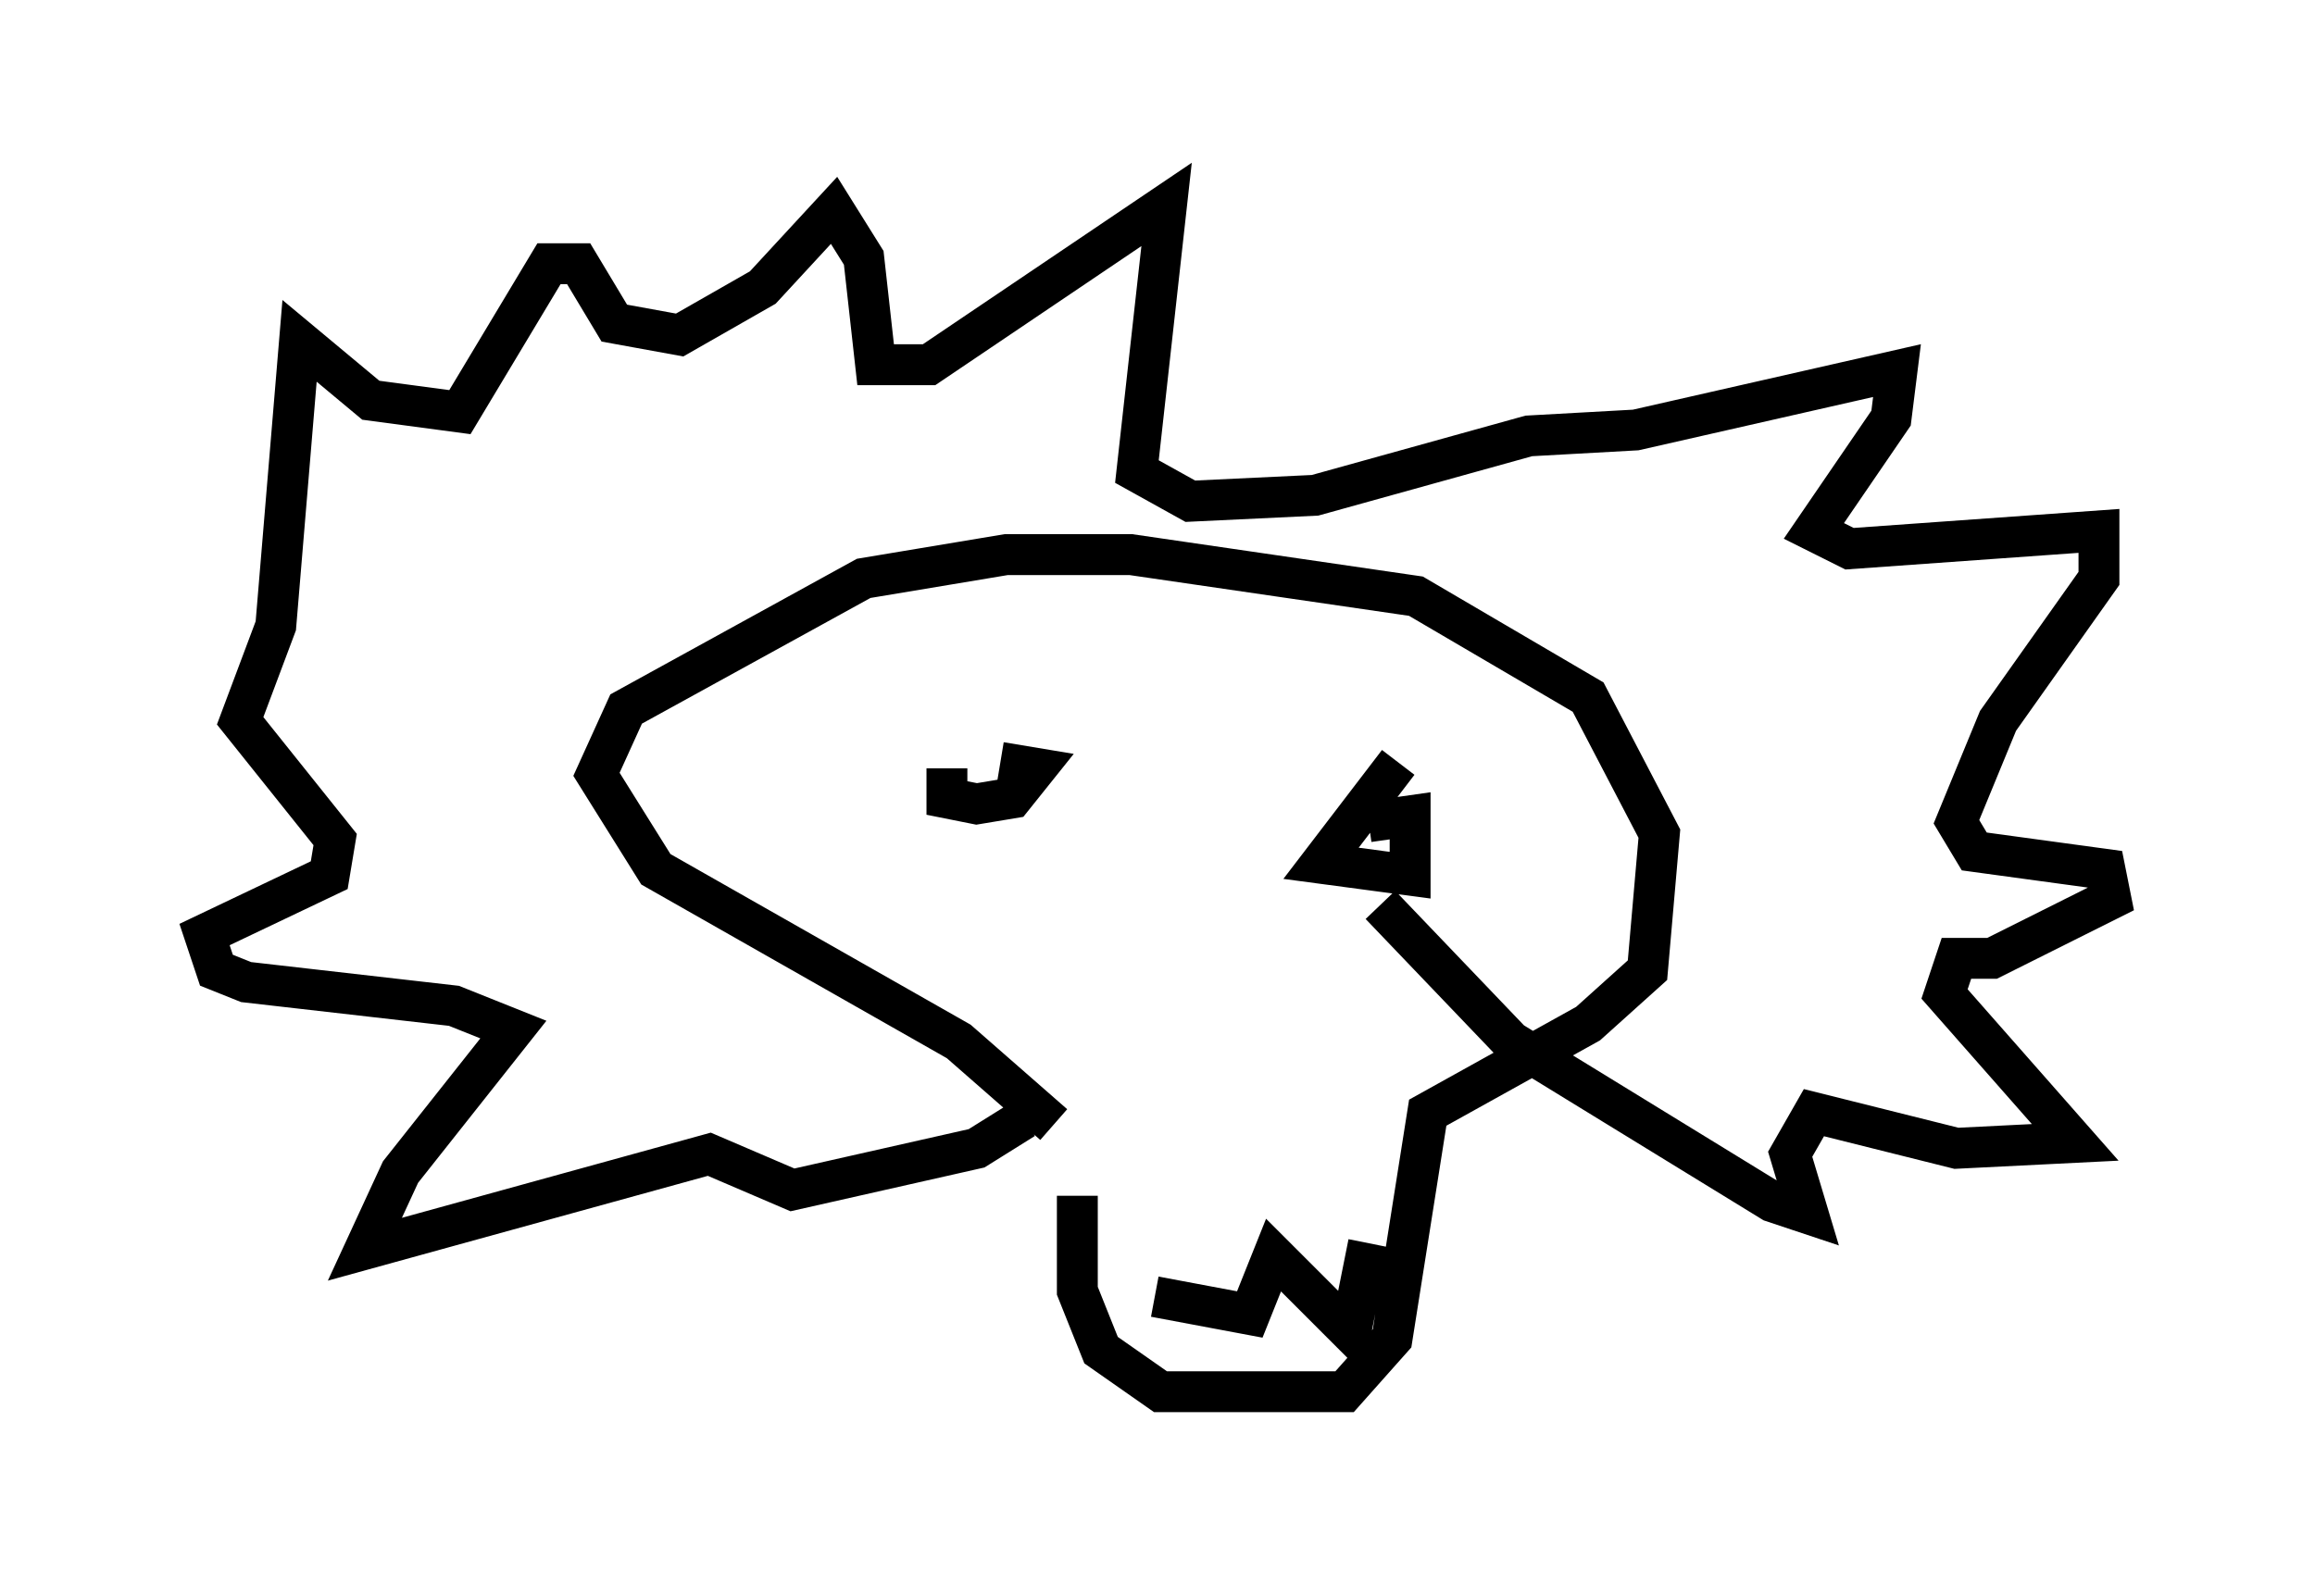 <?xml version="1.0" encoding="utf-8" ?>
<svg baseProfile="full" height="39.05" version="1.1" width="56.626" xmlns="http://www.w3.org/2000/svg" xmlns:ev="http://www.w3.org/2001/xml-events" xmlns:xlink="http://www.w3.org/1999/xlink"><defs /><rect fill="white" height="39.05" width="56.626" x="0" y="0" /><path d="M21.704, 21.994 m4.648, 7.263 l0.0, 2.324 0.581, 1.453 l1.453, 1.017 4.503, 0.0 l1.162, -1.307 0.872, -5.52 l3.922, -2.179 1.453, -1.307 l0.291, -3.341 -1.743, -3.341 l-4.212, -2.469 -6.972, -1.017 l-3.05, 0.0 -3.486, 0.581 l-5.81, 3.196 -0.726, 1.598 l1.453, 2.324 7.408, 4.212 l2.324, 2.034 m-0.726, -0.145 l-1.162, 0.726 -4.503, 1.017 l-2.034, -0.872 -8.425, 2.324 l0.872, -1.888 2.76, -3.486 l-1.453, -0.581 -5.084, -0.581 l-0.726, -0.291 -0.291, -0.872 l3.05, -1.453 0.145, -0.872 l-2.324, -2.905 0.872, -2.324 l0.581, -6.972 1.743, 1.453 l2.179, 0.291 2.179, -3.631 l0.726, 0.0 0.872, 1.453 l1.598, 0.291 2.034, -1.162 l1.743, -1.888 0.726, 1.162 l0.291, 2.615 1.307, 0.0 l5.81, -3.922 -0.726, 6.536 l1.307, 0.726 3.05, -0.145 l5.229, -1.453 2.615, -0.145 l6.391, -1.453 -0.145, 1.162 l-1.888, 2.76 0.872, 0.436 l6.101, -0.436 0.0, 1.162 l-2.469, 3.486 -1.017, 2.469 l0.436, 0.726 3.196, 0.436 l0.145, 0.726 -2.905, 1.453 l-0.872, 0.0 -0.291, 0.872 l3.196, 3.631 -2.905, 0.145 l-3.486, -0.872 -0.581, 1.017 l0.436, 1.453 -0.872, -0.291 l-6.391, -3.922 -3.196, -3.341 m-10.603, -3.341 l0.0, 0.726 0.726, 0.145 l0.872, -0.145 0.581, -0.726 l-0.872, -0.145 m9.732, 0.0 l-1.888, 2.469 2.179, 0.291 l0.0, -1.453 -1.017, 0.145 m-5.229, 11.62 l2.324, 0.436 0.581, -1.453 l1.888, 1.888 0.436, -2.179 " fill="none" stroke="black" stroke-width="1" /></svg>
